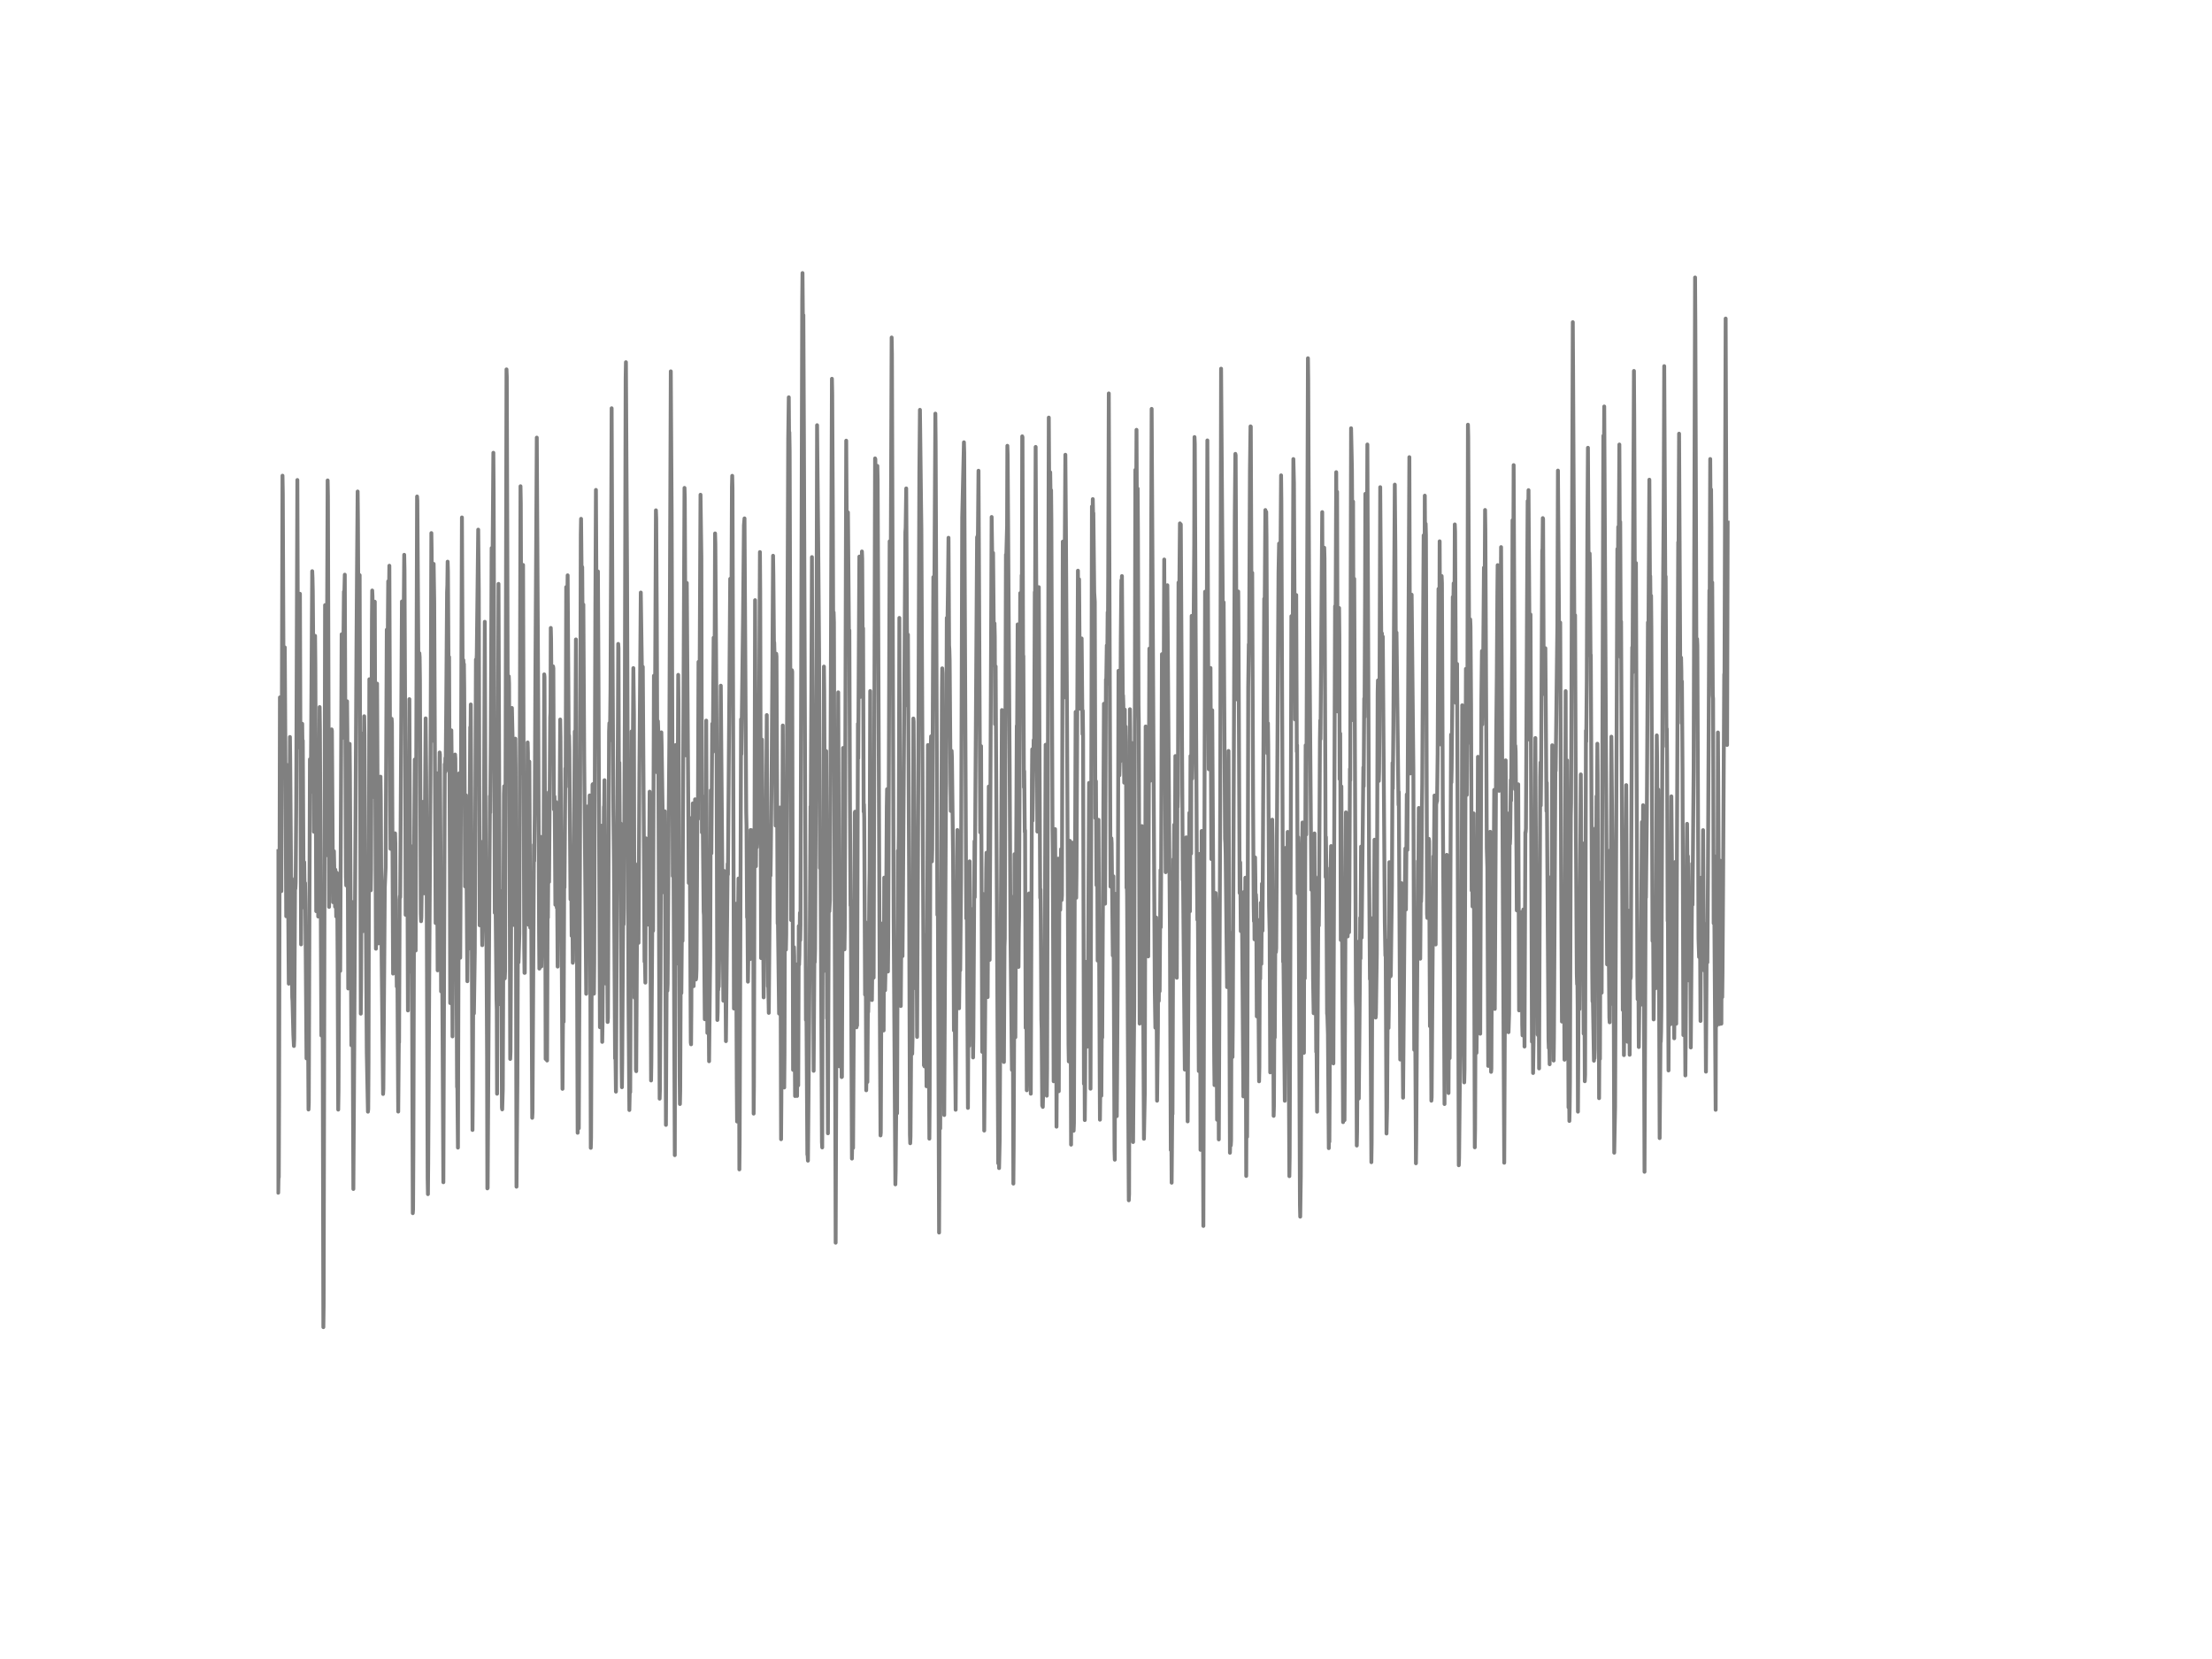 <?xml version="1.0" encoding="utf-8" standalone="no"?>
<!DOCTYPE svg PUBLIC "-//W3C//DTD SVG 1.1//EN"
  "http://www.w3.org/Graphics/SVG/1.1/DTD/svg11.dtd">
<!-- Created with matplotlib (http://matplotlib.org/) -->
<svg height="432pt" version="1.1" viewBox="0 0 576 432" width="576pt" xmlns="http://www.w3.org/2000/svg" xmlns:xlink="http://www.w3.org/1999/xlink">
 <defs>
  <style type="text/css">
*{stroke-linecap:butt;stroke-linejoin:round;}
  </style>
 </defs>
 <g id="figure_1">
  <g id="patch_1">
   <path d="
M0 432
L576 432
L576 0
L0 0
z
" style="fill:#ffffff;"/>
  </g>
  <g id="axes_1">
   <g id="line2d_1">
    <path clip-path="url(#p7ff5b81e1d)" d="
M72 241.069
L72.074 237.313
L72.223 221.6
L72.446 310.586
L72.521 306.473
L72.595 306.56
L72.67 286.417
L72.893 181.591
L72.967 184.045
L73.116 206.831
L73.265 232.054
L73.562 123.864
L73.637 128.334
L73.934 202.16
L74.158 168.568
L74.306 194.637
L74.53 238.598
L74.753 199.188
L74.827 202.264
L75.125 247.088
L75.199 256.154
L75.274 252.733
L75.497 191.907
L75.571 198.093
L75.794 227.193
L75.869 231.179
L76.092 259.645
L76.166 260.687
L76.39 269.483
L76.538 272.38
L76.613 270.439
L76.836 228.765
L76.91 231.409
L76.985 229.802
L77.134 210.379
L77.431 124.993
L77.58 174.045
L77.654 194.614
L77.729 191.066
L77.952 172.433
L78.101 154.617
L78.398 245.924
L78.696 188.463
L78.77 195.259
L78.845 192.84
L79.068 234.865
L79.142 227.521
L79.217 224.509
L79.366 236.443
L79.44 229.935
L79.514 234.934
L79.812 275.611
L79.886 271.677
L80.035 255.561
L80.11 257.105
L80.184 261.695
L80.333 288.917
L80.407 287.27
L80.705 197.707
L80.779 199.349
L80.928 206.249
L81.3 148.736
L81.374 150.441
L81.449 154.029
L81.523 163.078
L81.746 216.589
L81.821 212.171
L82.044 165.567
L82.118 173.17
L82.342 237.279
L82.416 230.395
L82.565 194.96
L82.639 196.025
L82.862 238.667
L82.937 235.245
L83.234 184.114
L83.309 189.885
L83.681 269.661
L83.755 261.148
L83.904 233.183
L84.053 277.76
L84.202 345.59
L84.276 339.91
L84.648 157.572
L84.722 168.377
L84.871 222.74
L84.946 221.807
L85.318 125.097
L85.392 129.233
L85.541 182.184
L85.69 236.161
L85.987 191.176
L86.136 226.329
L86.21 219.417
L86.359 189.926
L86.434 190.312
L86.731 234.94
L86.954 221.646
L87.252 236.115
L87.326 226.467
L87.401 230.205
L87.55 238.661
L87.624 235.435
L87.698 227.256
L87.773 228.057
L87.922 250.878
L88.07 288.946
L88.145 284.188
L88.368 228.201
L88.442 237.895
L88.591 252.831
L88.963 165.152
L89.112 180.329
L89.186 192.137
L89.558 154.058
L89.633 155.838
L89.782 149.64
L90.079 228.281
L90.154 230.562
L90.377 182.599
L90.451 190.813
L90.674 257.404
L91.046 193.693
L91.121 201.572
L91.493 272.196
L91.567 269.08
L91.716 234.877
L92.014 309.613
L92.162 286.745
L92.832 167.456
L92.981 146.466
L93.13 127.983
L93.204 135.517
L93.427 180.577
L93.65 149.761
L93.948 263.965
L94.022 257.778
L94.246 191.043
L94.32 197.368
L94.543 242.474
L94.841 186.51
L94.915 191.337
L95.138 234.652
L95.213 228.172
L95.362 252.802
L95.51 274.056
L95.808 289.487
L95.882 288.802
L95.957 276.648
L96.18 176.868
L96.254 185.94
L96.552 231.83
L96.626 226.421
L96.85 160.849
L96.924 153.764
L96.998 155.371
L97.222 207.522
L97.445 183.169
L97.594 156.679
L97.742 205.743
L97.891 247.048
L98.189 178.008
L98.486 242.981
L98.561 245.665
L99.082 202.235
L99.156 207.689
L99.379 249.323
L99.751 284.873
L99.826 283.537
L100.198 231.161
L100.421 225.857
L100.718 163.971
L100.793 170.837
L100.867 174.431
L100.942 169.817
L101.09 151.357
L101.239 159.294
L101.388 147.313
L101.611 208.248
L101.686 221.035
L101.76 219.065
L101.983 187.167
L102.058 188.261
L102.355 253.533
L102.43 246.161
L102.504 223.783
L102.578 227.389
L102.727 242.82
L102.876 216.998
L102.95 219.641
L103.099 252.612
L103.174 245.907
L103.322 256.903
L103.397 250.331
L103.471 251.621
L103.694 289.458
L103.843 271.608
L103.918 271.43
L104.066 234.283
L104.141 233.327
L104.215 233.65
L104.662 156.616
L104.736 157.071
L104.81 160.394
L104.959 171.137
L105.034 171.413
L105.257 144.468
L105.331 148.396
L105.48 182.311
L105.629 238.229
L105.703 236.553
L105.926 215.644
L106.001 213.185
L106.075 218.605
L106.224 263.124
L106.373 226.3
L106.596 182.057
L106.894 253.032
L106.968 243.615
L107.191 220.385
L107.34 270.37
L107.489 315.908
L107.563 314.895
L107.638 299.769
L107.861 218.369
L108.01 197.771
L108.233 247.526
L108.605 129.284
L108.679 130.39
L109.051 189.569
L109.2 170.088
L109.274 171.056
L109.349 176.954
L109.572 237.889
L109.646 239.882
L109.721 238.914
L110.093 210.08
L110.167 208.795
L110.465 232.625
L110.539 230.534
L110.688 207.626
L110.837 187.063
L110.986 202.31
L111.134 236.973
L111.358 306.871
L111.432 310.955
L111.506 302.655
L111.804 248.787
L112.102 202.12
L112.325 138.811
L112.399 143.598
L112.622 192.892
L112.697 185.156
L112.846 150.579
L112.92 146.829
L113.069 156.535
L113.441 240.366
L113.664 201.325
L113.738 205.299
L113.962 252.687
L114.482 195.939
L114.557 196.463
L114.706 220.615
L114.854 258.159
L115.078 241.42
L115.301 279.638
L115.45 307.856
L115.822 198.986
L115.896 201.14
L115.97 197.368
L116.045 200.783
L116.194 184.477
L116.417 154.179
L116.491 152.336
L116.566 146.253
L116.64 148.73
L116.789 173.222
L116.863 173.579
L116.938 171.067
L117.161 228.99
L117.235 261.206
L117.31 254.783
L117.533 190.179
L117.607 197.437
L117.83 269.886
L118.128 197.69
L118.277 218.633
L118.426 212.574
L118.5 196.475
L118.574 197.563
L118.798 235.516
L119.021 283.082
L119.095 282.31
L119.244 298.836
L119.542 201.388
L119.616 203.467
L119.839 249.409
L119.914 236.115
L120.286 134.739
L120.509 184.534
L120.583 176.701
L120.658 171.874
L120.732 173.694
L120.806 172.922
L120.881 179.212
L121.104 230.833
L121.327 207.079
L121.699 255.515
L121.848 238.926
L121.922 239.035
L121.997 247.065
L122.071 246.823
L122.294 216.059
L122.443 189.35
L122.518 192.598
L122.592 183.434
L122.815 229.975
L123.038 294.245
L123.113 283.67
L123.262 251.857
L123.41 263.901
L123.634 248.061
L123.931 171.73
L124.08 172.173
L124.154 170.319
L124.526 137.913
L124.675 153.897
L124.898 240.942
L124.973 238.448
L125.122 223
L125.196 223.633
L125.345 232.354
L125.419 233.131
L125.568 246.126
L125.791 219.071
L125.94 232.002
L126.238 161.909
L126.535 239.012
L126.684 246.95
L126.833 275.156
L126.907 309.457
L126.982 309.353
L127.577 207.298
L127.651 211.595
L127.8 193.439
L128.023 142.705
L128.098 144.583
L128.172 158.073
L128.47 117.897
L128.544 128.34
L128.767 208.012
L128.842 237.699
L128.916 237.089
L128.99 236.489
L129.065 236.841
L129.288 260.163
L129.362 262.749
L129.437 284.81
L129.809 152.042
L129.883 172.588
L130.181 261.494
L130.404 232.008
L130.478 234.082
L130.553 245.17
L130.702 288.416
L130.776 288.882
L130.925 283.577
L131.222 206.751
L131.297 204.723
L131.446 254.772
L131.52 252.946
L131.669 192.523
L131.892 96.182
L131.966 98.134
L132.115 146.518
L132.264 202.546
L132.487 176.107
L132.562 178.054
L132.71 223.19
L132.859 275.75
L132.934 273.866
L133.082 244.202
L133.306 184.35
L133.529 194.551
L133.826 240.856
L134.198 192.345
L134.273 200.161
L134.496 309.019
L134.719 282.097
L134.868 242.503
L134.942 248.165
L135.017 250.613
L135.24 243.2
L135.538 126.612
L135.612 130.926
L135.835 201.377
L135.91 192.984
L136.133 150.182
L136.207 147.106
L136.356 201.48
L136.505 247.071
L136.579 253.337
L136.654 253.332
L136.802 226.139
L136.877 228.708
L136.951 229.641
L137.1 219.601
L137.249 223.512
L137.398 193.324
L137.472 196.135
L137.621 240.798
L137.844 198.318
L138.067 241.558
L138.216 227.636
L138.29 228.593
L138.588 291.083
L138.662 289.695
L139.034 219.964
L139.109 224.215
L139.258 211.883
L139.406 177.968
L139.63 140.251
L139.778 113.951
L140.15 183.878
L140.374 242.802
L140.448 252.226
L140.671 229.439
L140.746 217.902
L140.82 220.529
L140.969 251.667
L141.043 248.349
L141.118 235.291
L141.192 237.146
L141.266 238.678
L141.415 218.23
L141.49 227.867
L141.564 218.731
L141.713 175.601
L141.787 176.286
L142.01 242.503
L142.085 275.755
L142.159 273.889
L142.308 257.79
L142.457 276.159
L142.606 232.504
L142.68 238.949
L142.903 206.284
L142.978 229.652
L143.275 186.723
L143.35 185.513
L143.424 163.51
L143.498 166.275
L143.647 185.94
L143.722 184.799
L143.796 177.311
L143.87 187.743
L144.019 173.521
L144.094 174.051
L144.242 210.777
L144.391 207.413
L144.466 211.854
L144.614 235.614
L144.689 228.806
L144.763 208.824
L144.838 217.568
L144.986 236.369
L145.061 228.247
L145.21 251.707
L145.433 213.979
L145.507 213.962
L145.582 212.729
L145.656 216.566
L145.73 212.655
L145.879 187.357
L145.954 192.028
L146.474 283.537
L146.623 261.885
L146.698 265.422
L146.772 266.067
L146.921 225.862
L146.995 231.11
L147.218 200.063
L147.293 204.948
L147.442 152.86
L147.516 153.119
L147.59 163.113
L147.665 160.429
L147.814 149.813
L148.111 196.227
L148.186 191.527
L148.26 195.081
L148.558 234.18
L148.706 223.38
L148.855 243.701
L149.004 237.497
L149.078 239.842
L149.153 250.711
L149.227 250.296
L149.674 190.45
L149.748 199.412
L149.822 198.001
L149.971 166.5
L150.418 294.977
L150.566 285.317
L150.715 293.801
L151.013 225.949
L151.236 139.076
L151.31 135.096
L151.459 150.504
L151.534 147.532
L151.608 147.659
L151.757 170.705
L151.906 157.428
L152.129 197.972
L152.65 258.792
L152.947 209.999
L153.022 211.094
L153.096 215.921
L153.245 244.893
L153.319 239.773
L153.542 207.125
L153.691 242.52
L153.84 298.905
L153.914 296.175
L154.063 256.978
L154.286 204.32
L154.361 204.187
L154.435 205.011
L154.658 258.763
L154.733 250.578
L155.03 159.092
L155.179 127.568
L155.328 156.978
L155.477 173.464
L155.551 168.884
L155.7 148.793
L155.849 178.313
L156.221 267.49
L156.295 263.659
L156.518 216.007
L156.593 215.01
L156.816 271.309
L156.89 267.035
L157.262 210.114
L157.337 209.798
L157.411 203.162
L157.709 256.108
L157.932 219.803
L158.23 266.13
L158.304 265.013
L158.602 190.496
L158.676 188.301
L158.825 192.829
L158.974 179.5
L159.122 145.7
L159.271 106.308
L159.494 165.964
L159.718 210.345
L159.866 225.056
L160.164 275.611
L160.238 272.409
L160.387 284.263
L160.908 187.864
L160.982 167.669
L161.057 168.74
L161.206 217.787
L161.28 198.589
L161.429 222.758
L161.503 217.844
L161.578 214.377
L161.652 226.79
L161.875 277.794
L161.95 283.117
L162.024 276.683
L162.247 242.059
L162.322 235.562
L162.396 240.7
L162.47 236.576
L162.694 186.959
L162.917 98.457
L162.991 94.31
L163.289 150.308
L163.661 261.119
L163.884 289.049
L164.033 281.821
L164.107 284.413
L164.479 190.444
L164.554 197.201
L164.628 216.571
L164.702 210.011
L164.926 173.97
L165.074 185.842
L165.223 259.8
L165.298 245.982
L165.372 224.923
L165.446 235.821
L165.595 278.561
L165.67 278.941
L165.967 226.882
L166.042 228.374
L166.116 225.989
L166.265 245.521
L166.488 201.762
L166.86 154.289
L167.232 180.145
L167.306 177.415
L167.381 173.636
L167.678 221.162
L167.827 250.406
L167.902 247.877
L168.05 255.878
L168.199 218.299
L168.348 229.831
L168.422 220.984
L168.571 231.213
L168.72 222.043
L168.869 240.786
L168.943 238.511
L169.166 206.146
L169.241 209.083
L169.538 281.36
L169.613 276.735
L169.836 243.494
L169.91 232.924
L170.059 242.388
L170.282 175.952
L170.431 185.018
L170.506 185.98
L170.58 181.677
L170.803 132.879
L170.878 135.062
L171.026 161.794
L171.175 201.181
L171.25 196.123
L171.324 187.794
L171.398 190.029
L171.622 247.272
L171.77 286.095
L171.845 283.635
L171.994 256.31
L172.217 190.697
L172.291 194.113
L172.514 208.991
L172.812 232.365
L173.035 217.228
L173.11 211.249
L173.258 247.462
L173.407 292.926
L173.63 248.009
L173.705 253.597
L173.779 257.997
L173.854 256.235
L174.151 210.679
L174.3 192.483
L174.672 96.694
L174.895 133.443
L175.193 228.114
L175.342 215.154
L175.714 300.8
L175.937 194.004
L176.011 195.985
L176.16 226.507
L176.234 250.901
L176.309 244.127
L176.606 175.727
L176.681 182.708
L176.978 280.346
L177.053 287.489
L177.127 284.009
L177.276 249.726
L177.425 258.585
L177.648 231.547
L177.722 245.009
L177.871 205.938
L178.243 127.049
L178.318 129.641
L178.615 196.699
L178.69 190.127
L178.838 151.794
L179.359 229.929
L179.434 228.886
L179.582 212.989
L179.88 271.453
L179.954 271.942
L180.029 262.179
L180.103 235.199
L180.178 236.075
L180.252 245.026
L180.401 209.199
L180.624 256.793
L180.698 253.332
L180.996 208.133
L181.219 255.048
L181.294 254.478
L181.368 252.387
L181.591 212.465
L181.666 210.27
L181.74 213.323
L181.889 172.34
L182.038 194.09
L182.112 190.761
L182.41 128.824
L182.633 145.153
L182.782 216.767
L182.93 207.315
L183.228 237.474
L183.302 238.269
L183.526 265.416
L183.898 187.645
L184.046 224.088
L184.195 268.976
L184.418 245.464
L184.642 276.349
L184.865 254.743
L184.939 248.862
L185.088 205.806
L185.162 207.914
L185.237 222.205
L185.46 188.468
L185.609 195.824
L185.832 166.05
L185.906 168.683
L185.981 185.012
L186.055 180.865
L186.204 138.898
L186.278 141.645
L186.576 187.645
L186.799 265.606
L186.874 263.636
L186.948 256.626
L187.022 257.79
L187.097 255.307
L187.171 256.909
L187.32 246.76
L187.692 178.544
L188.287 251.454
L188.362 260.589
L188.51 226.755
L188.659 256.5
L188.734 253.199
L188.808 241.155
L189.031 271.119
L189.478 224.935
L189.552 227.734
L190.147 150.717
L190.296 172.6
L190.445 162.157
L190.594 126.727
L190.668 123.899
L190.742 127.078
L191.114 262.628
L191.189 252.975
L191.338 245.129
L191.412 252.174
L191.486 251.465
L191.635 235.337
L191.858 282.293
L191.933 292.045
L192.23 235.821
L192.305 228.765
L192.379 229.094
L192.528 304.515
L192.602 297.298
L192.974 187.288
L193.049 196.4
L193.495 160.383
L193.718 136.772
L193.867 134.987
L194.314 211.612
L194.388 214.941
L194.537 238.874
L194.611 234.548
L194.76 255.63
L194.834 250.711
L194.909 236.553
L194.983 242.192
L195.058 245.158
L195.132 241.178
L195.206 243.079
L195.281 249.772
L195.43 216.134
L195.504 220.097
L195.578 219.872
L195.653 216.168
L195.802 236.991
L195.876 227.32
L196.025 242.33
L196.099 230.465
L196.174 243.096
L196.248 289.988
L196.322 282.708
L196.62 156.276
L196.843 225.563
L196.918 214.745
L196.992 219.762
L197.066 220.673
L197.141 219.192
L197.364 181.067
L197.438 181.925
L197.587 204.32
L197.885 143.753
L197.959 154.265
L198.182 249.484
L198.257 243.096
L198.406 192.569
L198.48 201.451
L198.703 239.825
L198.852 259.72
L199.075 231.087
L199.298 240.683
L199.522 207.851
L199.67 186.199
L199.968 256.828
L200.042 255.169
L200.191 263.757
L200.563 218.403
L200.638 228.011
L200.712 223.017
L200.935 200.605
L201.084 180.243
L201.307 144.715
L201.382 149.819
L201.53 167.035
L201.605 167.341
L201.679 170.192
L201.977 214.987
L202.126 170.226
L202.2 170.946
L202.498 240.487
L202.572 239.56
L202.87 263.936
L203.093 210.281
L203.167 218.115
L203.39 296.653
L203.465 286.694
L203.837 188.912
L204.209 283.186
L204.283 274.598
L204.432 216.819
L204.655 247.289
L204.73 243.448
L205.25 114.297
L205.399 103.451
L205.474 114.032
L205.548 112.586
L205.622 117.367
L205.846 192.351
L205.994 239.588
L206.069 228.454
L206.218 174.523
L206.292 174.915
L206.515 278.601
L206.59 254.115
L206.738 246.639
L206.813 248.914
L207.036 285.409
L207.11 280.916
L207.185 283.088
L207.259 282.587
L207.408 251.12
L207.557 285.392
L207.706 265.819
L207.854 282.633
L208.003 241.144
L208.078 251.212
L208.152 248.689
L208.301 237.688
L208.375 244.83
L208.45 240.85
L208.598 184.886
L208.896 78.349
L208.97 71.103
L209.119 88.987
L209.194 82.035
L209.342 115.184
L209.64 200.144
L209.863 265.606
L209.938 264.702
L210.012 266.015
L210.235 300.667
L210.31 300.834
L210.384 302.24
L210.533 285.219
L210.756 258.873
L210.83 251.373
L211.054 210.005
L211.128 209.924
L211.277 180.531
L211.426 145.061
L211.872 278.843
L212.095 245.078
L212.17 250.544
L212.244 247.289
L212.616 171.09
L212.765 110.72
L213.062 141.818
L213.286 169.403
L213.509 226.029
L213.583 219.739
L213.658 221.479
L214.03 297.396
L214.104 298.79
L214.253 235.614
L214.327 253.055
L214.402 252.859
L214.55 173.573
L214.625 180.174
L214.848 233.627
L214.922 232.665
L215.146 195.588
L215.369 265.18
L215.443 261.661
L215.592 295.115
L215.815 230.148
L215.964 237.319
L216.113 234.289
L216.262 200.121
L216.634 98.63
L216.708 102.431
L216.857 132.349
L217.006 176.655
L217.08 159.455
L217.154 162.059
L217.601 323.598
L217.973 220.5
L218.047 236.737
L218.27 180.278
L218.419 220.684
L218.568 277.668
L218.717 237.912
L218.791 238.131
L218.866 249.426
L218.94 238.102
L219.014 241.259
L219.163 280.473
L219.238 280.415
L219.535 194.758
L219.61 198.871
L219.684 198.416
L219.758 204.406
L219.907 247.215
L219.982 241.783
L220.354 114.746
L220.651 165.693
L220.8 133.414
L221.098 169.409
L221.172 164.127
L221.321 208.098
L221.47 235.793
L221.544 234.462
L221.842 301.698
L221.99 293.444
L222.139 298.916
L222.288 271.798
L222.586 211.618
L222.66 211.353
L222.883 262.818
L223.032 267.519
L223.106 266.724
L223.181 267.035
L223.404 188.445
L223.478 197.442
L223.776 144.923
L223.85 146.875
L223.999 181.481
L224.074 175.238
L224.297 147.446
L224.371 151.184
L224.446 143.598
L224.52 145.464
L224.669 174.541
L224.743 163.597
L224.892 211.37
L224.966 209.481
L225.041 213.012
L225.264 259.017
L225.338 240.072
L225.413 241.501
L225.562 283.912
L225.71 274.943
L225.859 281.763
L226.008 260.255
L226.082 263.504
L226.157 259.725
L226.38 231.329
L226.454 226.657
L226.603 179.944
L226.752 240.781
L226.826 220.235
L226.901 209.913
L227.05 260.411
L227.124 253.649
L227.347 236.34
L227.422 240.562
L227.496 254.582
L227.868 119.366
L227.942 119.59
L228.017 143.846
L228.091 137.665
L228.24 125.057
L228.314 137.97
L228.389 137.227
L228.463 121.313
L228.538 124.82
L229.058 253.562
L229.282 295.668
L229.356 294.942
L229.579 240.498
L229.728 257.012
L229.802 252.318
L229.877 245.671
L230.1 268.331
L230.249 228.535
L230.323 236.253
L230.472 257.871
L230.695 247.209
L230.918 210.017
L230.993 205.501
L231.067 212.856
L231.216 252.986
L231.29 245.924
L231.662 140.948
L231.811 148.097
L231.886 145.378
L231.96 144.917
L232.183 87.882
L232.258 92.115
L232.481 163.723
L232.704 238.857
L233.15 308.409
L233.225 305.068
L233.448 279.92
L233.597 289.908
L233.82 221.531
L233.894 225.223
L233.969 223.063
L234.043 217.395
L234.192 160.901
L234.564 261.972
L234.862 222.804
L234.936 224.14
L235.01 248.977
L235.085 240.199
L235.754 138.523
L235.829 137.498
L235.978 127.182
L236.275 183.734
L236.35 176.234
L236.424 165.244
L236.722 227.302
L236.945 295.495
L237.019 297.707
L237.094 295.973
L237.242 274.638
L237.391 236.086
L237.54 274.408
L237.614 270.646
L237.763 217.055
L237.838 187.097
L237.912 187.898
L238.284 257.289
L238.358 252.594
L238.582 240.285
L238.656 240.625
L238.805 270.013
L239.102 206.561
L239.4 123.271
L239.549 106.717
L239.846 131.969
L239.921 137.55
L240.59 277.409
L240.665 272.322
L240.739 277.691
L240.814 277.121
L241.037 243.517
L241.26 282.869
L241.334 271.649
L241.632 194.004
L241.855 268.423
L242.004 296.509
L242.078 286.388
L242.302 196.976
L242.45 191.734
L242.674 224.307
L242.748 221.214
L243.046 150.268
L243.194 161.892
L243.269 160.699
L243.566 107.702
L243.641 115.564
L243.938 192.616
L244.087 238.235
L244.162 237.676
L244.236 238.385
L244.534 320.966
L244.608 302.862
L244.682 281.193
L244.831 293.853
L245.278 180.197
L245.352 174.034
L245.426 175.353
L245.724 254.328
L245.873 290.357
L246.319 207.718
L246.394 203.974
L246.542 160.895
L246.617 164.046
L246.691 164.213
L246.84 153.972
L246.989 140.033
L247.138 168.026
L247.212 169.092
L247.286 171.833
L247.584 211.174
L247.658 211.042
L247.807 195.524
L247.882 197.235
L248.179 223.207
L248.402 268.337
L248.477 262.035
L248.551 264.258
L248.626 265.745
L248.849 288.986
L249.295 216.128
L249.667 246.149
L249.742 262.565
L249.965 245.106
L250.039 252.658
L250.262 228.679
L250.56 134.71
L251.006 115.167
L251.081 117.857
L251.23 154.306
L251.602 239.151
L251.75 233.085
L252.048 288.497
L252.197 252.79
L252.271 254.939
L252.346 272.351
L252.494 224.29
L252.569 233.258
L252.643 245.947
L252.718 238.891
L252.792 243.459
L252.866 256.05
L252.941 236.703
L253.015 243.165
L253.164 263.354
L253.238 246.178
L253.387 275.364
L253.462 270.122
L253.759 219.048
L253.834 233.644
L253.982 208.934
L254.429 139.894
L254.503 139.733
L254.578 140.309
L254.652 138.904
L254.801 122.574
L255.247 216.75
L255.47 194.28
L255.768 273.906
L255.842 268.135
L255.991 232.774
L256.066 239.819
L256.289 294.401
L256.438 276.424
L256.81 226.133
L256.884 222.043
L257.182 259.645
L257.479 204.798
L257.554 209.688
L257.702 249.951
L258 184.459
L258.223 134.618
L258.372 145.003
L258.446 152.244
L258.521 151.8
L258.595 143.972
L258.818 168.953
L258.893 173.389
L258.967 162.329
L259.042 165.78
L259.116 188.584
L259.19 178.383
L259.265 173.521
L259.934 302.925
L260.009 296.203
L260.158 304.169
L260.306 297.309
L260.902 184.886
L260.976 185.225
L261.125 220.736
L261.199 220.793
L261.274 231.173
L261.422 276.545
L261.571 246.489
L261.646 244.386
L261.943 144.427
L262.018 145.453
L262.241 136.991
L262.315 116.082
L262.39 118.421
L262.91 199.355
L263.134 244.231
L263.506 278.601
L263.654 233.558
L263.878 308.213
L263.952 299.187
L264.101 263.026
L264.175 222.424
L264.25 235.862
L264.398 270.099
L264.77 188.998
L264.845 192.546
L264.994 162.589
L265.217 251.788
L265.291 242.175
L265.366 238.759
L265.514 196.55
L265.663 154.438
L265.886 174.569
L266.035 149.807
L266.11 149.778
L266.184 113.617
L266.258 113.859
L266.407 172.761
L266.482 170.802
L266.63 205.023
L266.705 200.795
L266.854 216.641
L266.928 216.209
L267.077 267.668
L267.226 246.293
L267.374 283.917
L267.449 281.135
L267.523 262.899
L267.598 279.459
L267.672 279.321
L267.97 232.642
L268.044 234.024
L268.118 248.683
L268.193 245.302
L268.267 236.703
L268.416 284.804
L268.714 203.076
L268.788 195.11
L268.862 213.726
L268.937 209.17
L269.16 192.702
L269.234 200.409
L269.309 192.552
L269.458 154.179
L269.532 156.915
L269.681 116.376
L270.127 216.548
L270.276 183.129
L270.35 185.56
L270.499 152.889
L270.797 220.189
L270.871 233.8
L270.946 231.611
L271.02 239.709
L271.169 265.468
L271.243 268.025
L271.392 287.892
L271.466 286.262
L271.541 288.237
L271.615 285.271
L271.764 251.656
L271.838 262.421
L271.913 279.557
L272.062 246.984
L272.285 193.923
L272.582 285.329
L272.657 278.434
L272.88 194.136
L273.103 108.733
L273.252 134.37
L273.326 148.851
L273.475 122.983
L273.624 133.633
L273.698 127.625
L273.773 135.378
L274.07 216.145
L274.145 222.268
L274.368 281.567
L274.442 272.852
L274.74 215.892
L274.889 240.343
L274.963 237.555
L275.112 293.393
L275.186 280.271
L275.335 265.22
L275.41 270.929
L275.558 223.576
L275.707 284.153
L275.856 227.729
L275.93 233.368
L276.079 236.921
L276.302 221.105
L276.451 234.37
L276.526 233.143
L276.749 141.029
L276.823 145.827
L276.972 181.654
L277.046 178.02
L277.418 118.415
L277.567 138.402
L277.865 190.404
L278.088 238.529
L278.237 272.006
L278.311 276.406
L278.386 268.584
L278.534 218.939
L278.609 218.973
L278.683 227.164
L278.906 298.07
L279.278 219.434
L279.353 220.5
L279.576 294.447
L279.65 292.552
L279.874 227.901
L279.948 222.107
L280.097 185.375
L280.246 233.788
L280.32 227.227
L280.692 148.603
L280.841 168.763
L280.99 150.833
L281.138 172.012
L281.213 184.552
L281.287 183.279
L281.362 183.474
L281.659 166.246
L281.882 191.153
L281.957 185.064
L282.031 191.412
L282.254 282.224
L282.403 275.571
L282.478 291.67
L282.552 283.341
L282.701 250.469
L282.998 268.36
L283.073 263.078
L283.147 272.541
L283.222 272.242
L283.594 203.865
L283.817 236.726
L283.966 283.503
L284.114 229.727
L284.338 131.882
L284.486 140.58
L284.561 129.964
L284.635 133.616
L284.71 133.599
L284.933 154.225
L285.082 156.713
L285.23 213.041
L285.379 203.421
L285.528 230.511
L285.602 220.58
L285.677 213.634
L285.826 250.146
L285.9 243.903
L285.974 237.584
L286.049 213.467
L286.421 291.572
L286.495 285.087
L286.644 252.018
L286.793 285.334
L286.942 260.376
L287.016 270.174
L287.462 183.25
L287.76 235.332
L287.983 176.92
L288.058 177.985
L288.206 168.049
L288.281 178.06
L288.43 159.444
L288.504 163.781
L288.578 150.107
L288.727 102.443
L289.174 230.868
L289.248 230.033
L289.322 226.87
L289.397 218.276
L289.471 219.497
L289.769 248.816
L289.918 228.178
L290.215 299.469
L290.29 301.986
L290.438 232.757
L290.513 236.04
L290.736 257.231
L290.81 290.645
L290.885 280.012
L291.034 256.327
L291.257 174.662
L291.331 183.106
L291.48 201.895
L291.629 196.216
L291.703 198.312
L291.852 166.206
L292.001 151.063
L292.075 153.511
L292.15 150.003
L292.373 182.351
L292.447 181.101
L292.522 183.595
L292.745 203.813
L292.894 184.776
L292.968 202.984
L293.042 197.414
L293.117 189.2
L293.191 193.197
L293.34 231.202
L293.414 228.616
L293.489 233.275
L293.935 312.562
L294.01 310.937
L294.233 184.678
L294.307 190.087
L294.53 253.66
L294.679 193.451
L295.051 297.39
L295.126 287.673
L295.349 262.231
L295.646 122.349
L295.721 124.457
L295.795 142.411
L295.944 111.924
L296.018 127.625
L296.093 154.127
L296.167 148.868
L296.242 127.205
L296.316 138.46
L296.465 183.469
L296.539 188.071
L296.762 266.557
L296.837 259.011
L297.134 219.567
L297.283 224.941
L297.358 215.108
L297.432 220.05
L297.581 260.693
L297.655 255.06
L297.878 296.543
L298.102 284.712
L298.325 189.171
L298.474 223.167
L298.548 221.03
L298.697 197.033
L298.771 200.443
L298.994 249.052
L299.292 168.89
L299.515 203.323
L299.59 197.321
L299.738 151.771
L299.887 106.469
L300.706 258.124
L300.854 267.628
L301.003 247.468
L301.078 238.914
L301.301 286.625
L301.524 267.058
L301.598 240.02
L301.673 244.49
L301.747 260.647
L301.896 248.188
L301.97 258.118
L302.194 226.553
L302.268 241.46
L302.342 229.301
L302.566 170.342
L302.64 171.269
L302.789 197.575
L302.938 181.533
L303.012 181.061
L303.161 145.689
L303.533 227.124
L303.607 220.926
L303.905 154.876
L303.979 152.393
L304.649 242.843
L304.872 299.475
L304.946 284.274
L305.095 307.977
L305.244 289.948
L305.318 290.104
L305.542 223.702
L305.616 231.507
L305.765 214.751
L305.839 221.571
L305.914 232.959
L306.062 196.872
L306.211 227.527
L306.286 220.77
L306.434 254.61
L306.583 208.53
L306.658 210.161
L306.732 206.843
L306.881 151.679
L306.955 156.886
L307.03 160.354
L307.253 136.283
L307.327 136.784
L307.402 144.641
L307.476 136.548
L307.997 229.145
L308.071 229.497
L308.518 278.526
L308.741 242.238
L308.89 218.04
L309.262 292.01
L309.708 211.658
L309.857 237.313
L310.006 196.843
L310.08 210.293
L310.154 222.274
L310.303 160.371
L310.452 202.736
L310.526 198.468
L310.675 163.81
L310.75 163.81
L310.824 162.001
L310.973 141.945
L311.047 113.807
L311.122 115.564
L311.345 164.109
L311.642 222.36
L311.791 239.513
L311.866 233.725
L311.94 239.012
L312.163 278.9
L312.238 272.968
L312.386 222.36
L312.461 232.129
L312.61 299.423
L312.684 297.868
L312.907 216.387
L312.982 221.018
L313.354 319.238
L313.8 154.075
L313.874 159.974
L313.949 173.734
L314.023 170.008
L314.098 172.634
L314.172 187.506
L314.395 114.677
L314.618 174.892
L314.767 200.305
L314.916 180.272
L315.065 192.616
L315.139 189.839
L315.214 173.936
L315.437 223.708
L315.66 184.943
L315.883 222.671
L316.181 276.32
L316.255 282.569
L316.33 280.306
L316.404 272.426
L316.553 232.544
L316.627 234.134
L316.776 259.864
L316.925 291.59
L317.222 248.107
L317.371 296.705
L317.446 280.761
L317.669 226.905
L317.743 208.248
L317.966 95.997
L318.487 168.631
L318.562 167.439
L318.636 156.84
L319.008 218.432
L319.082 219.555
L319.157 222.464
L319.529 257.047
L319.603 253.723
L319.901 195.536
L320.273 300.184
L320.422 294.798
L320.496 298.271
L320.57 297.004
L320.719 242.929
L320.794 246.518
L320.868 246.817
L320.942 275.254
L321.017 266.551
L321.538 134.393
L321.686 118.185
L321.761 118.542
L321.91 153.396
L322.058 177.455
L322.133 169.051
L322.207 169.144
L322.282 182.219
L322.43 154.024
L322.505 165.031
L322.802 232.538
L322.877 228.662
L322.951 224.566
L323.1 242.474
L323.174 236.334
L323.249 233.777
L323.323 241.282
L323.398 236.248
L323.77 285.513
L323.844 278.814
L323.993 232.198
L324.142 251.909
L324.29 228.552
L324.514 306.22
L324.588 284.355
L324.662 286.717
L324.737 296.036
L324.811 277.673
L325.034 178.941
L325.183 167.761
L325.258 169.305
L325.481 122.614
L325.63 111.019
L325.704 111.089
L325.927 168.648
L326.076 149.156
L326.299 207.989
L326.448 235.62
L326.522 239.888
L326.597 231.668
L326.671 244.611
L326.82 223.265
L326.894 228.633
L326.969 243.805
L327.043 232.913
L327.118 234.364
L327.266 264.673
L327.415 247.554
L327.49 259.207
L327.564 250.337
L327.638 252.249
L327.862 281.579
L327.936 278.054
L328.085 239.416
L328.159 254.893
L328.308 235.084
L328.382 241.074
L328.457 251.005
L328.606 230.119
L328.754 242.376
L329.201 155.896
L329.275 165.641
L329.498 132.809
L329.573 135.828
L329.647 135.989
L329.722 133.288
L329.796 139.802
L330.019 196.187
L330.168 188.324
L330.242 194.165
L330.466 235.937
L330.614 242.658
L330.763 279.252
L330.838 273.797
L331.284 213.432
L331.358 217.839
L331.656 290.57
L331.73 288.065
L331.879 256.54
L331.954 270.157
L332.102 241.069
L332.177 244.939
L332.251 247.935
L332.326 246.915
L332.921 149.116
L333.07 141.53
L333.293 163.476
L333.59 123.778
L333.665 130.546
L333.962 208.323
L334.111 250.434
L334.186 247.433
L334.558 286.648
L334.706 249.582
L334.855 220.77
L334.93 227.112
L335.004 258.625
L335.078 251.684
L335.153 247.336
L335.302 216.629
L335.748 306.278
L335.822 301.307
L336.12 215.921
L336.269 160.446
L336.343 165.267
L336.418 169.944
L336.492 166.603
L336.566 171.154
L336.641 162.088
L336.79 119.538
L336.938 125.759
L337.236 187.357
L337.31 166.73
L337.385 168.827
L337.534 154.934
L337.682 195.709
L337.757 194.027
L337.906 232.665
L337.98 229.416
L338.054 218.011
L338.129 221.214
L338.501 313.766
L338.575 316.824
L338.724 306.427
L339.096 219.526
L339.17 214.164
L339.319 219.889
L339.542 274.154
L339.617 233.944
L339.691 237.025
L339.766 254.754
L339.989 194.067
L340.063 205.593
L340.138 217.32
L340.361 157.877
L340.584 93.284
L340.658 99.01
L340.882 153.292
L341.477 231.72
L341.551 228.806
L341.626 223.017
L341.7 224.52
L341.923 255.319
L342.072 263.849
L342.146 254.633
L342.295 217.021
L342.444 260.935
L342.518 242.238
L342.593 247.082
L342.742 273.912
L342.816 270.514
L342.965 289.487
L343.337 228.351
L343.411 241.046
L343.486 234.18
L343.709 192.621
L343.783 187.599
L343.858 192.443
L344.304 133.351
L344.453 167.98
L344.527 156.932
L344.602 153.309
L344.676 166.563
L344.75 160.129
L344.825 142.619
L344.899 145.378
L345.122 202.373
L345.197 228.391
L345.271 217.954
L345.346 224.612
L345.569 263.93
L345.643 264.425
L345.792 269.287
L346.015 298.98
L346.09 287.408
L346.164 297.309
L346.238 283.491
L346.387 226.006
L346.462 227.849
L346.61 220.31
L346.908 258.723
L346.982 259.184
L347.057 258.809
L347.206 276.919
L347.652 157.842
L347.726 169.639
L347.801 158.925
L347.95 122.948
L348.024 139.554
L348.098 134.802
L348.173 128.052
L348.322 185.26
L348.396 181.787
L348.545 159.818
L348.619 164.841
L348.694 158.309
L348.768 165.745
L348.842 202.874
L348.917 202.131
L348.991 190.997
L349.14 244.784
L349.289 204.775
L349.438 235.89
L349.735 292.206
L349.884 285.127
L349.958 290.76
L350.033 280.646
L350.107 291.682
L350.256 261.793
L350.479 211.531
L350.628 237.325
L350.702 223.846
L350.777 226.882
L350.926 243.845
L351.074 233.402
L351.149 233.897
L351.223 234.485
L351.298 242.762
L351.372 234.283
L351.521 200.219
L351.595 203.197
L351.818 111.515
L351.967 118.507
L352.042 122.303
L352.19 145.833
L352.339 130.603
L352.488 187.587
L352.637 150.712
L353.083 260.687
L353.158 262.605
L353.306 298.3
L353.381 294.591
L353.678 245.239
L353.827 286.049
L353.976 270.566
L354.125 252.635
L354.199 238.984
L354.274 249.605
L354.422 220.442
L354.571 244.179
L355.018 199.804
L355.092 204.746
L355.241 181.879
L355.315 186.729
L355.464 155.187
L355.538 128.587
L355.613 139.433
L355.762 172.778
L355.836 172.116
L356.059 115.743
L356.506 224.969
L356.729 254.968
L356.803 248.09
L357.101 302.632
L357.175 297.787
L357.398 239.081
L357.473 243.62
L357.622 261.085
L357.696 252.969
L357.919 218.657
L358.217 264.973
L358.291 264.063
L358.514 248.488
L358.738 180.255
L358.812 177.161
L359.035 203.364
L359.11 200.801
L359.184 191.124
L359.407 126.859
L359.705 170.273
L359.779 173.458
L359.854 164.91
L359.928 167.081
L360.002 167.11
L360.077 165.774
L360.598 240.13
L360.746 248.822
L360.821 244.784
L361.044 295.172
L361.193 288.468
L361.416 252.669
L361.49 252.548
L361.565 267.697
L361.639 262.087
L361.788 224.509
L361.862 225.897
L362.086 254.253
L362.16 254.046
L362.458 230.689
L362.606 198.646
L362.681 205.345
L362.83 189.257
L363.202 126.191
L363.35 142.745
L363.499 177.576
L363.648 164.714
L364.169 209.602
L364.243 206.221
L364.541 261.551
L364.615 275.911
L364.69 269.552
L364.913 229.958
L365.359 285.841
L365.731 239.047
L365.954 220.937
L366.029 222.74
L366.103 236.852
L366.326 206.86
L366.401 209.775
L366.475 221.329
L366.996 119.043
L367.219 201.405
L367.591 154.853
L368.038 200.242
L368.261 273.382
L368.335 271.672
L368.41 254.887
L368.484 260.255
L368.707 302.925
L368.782 296.964
L369.005 260.169
L369.228 224.209
L369.302 234.329
L369.451 210.391
L369.674 234.214
L369.823 249.651
L369.972 229.969
L370.046 234.75
L370.121 232.457
L370.27 209.959
L370.344 204.257
L370.716 139.393
L370.865 183.613
L371.014 129.065
L371.162 151.777
L371.237 136.386
L371.311 139.353
L371.609 238.027
L371.683 239.035
L371.758 220.937
L371.832 221.502
L371.906 234.802
L371.981 232.481
L372.055 218.42
L372.13 219.1
L372.353 267.219
L372.427 264.362
L372.502 252.283
L372.576 255.06
L372.725 286.625
L372.799 285.72
L373.246 222.982
L373.32 230.971
L373.543 207.148
L373.841 245.947
L373.99 208.438
L374.064 209.158
L374.138 207.753
L374.213 208.6
L374.362 196.383
L374.585 153.338
L374.659 155.729
L374.734 170.146
L374.808 166.258
L374.882 140.954
L375.106 193.842
L375.254 171.309
L375.329 171.73
L375.403 149.992
L375.478 151.852
L375.701 207.857
L375.998 256.246
L376.147 287.489
L376.296 253.418
L376.37 256.367
L376.519 226.15
L376.668 249.081
L376.742 222.591
L376.817 233.696
L376.891 274.016
L376.966 254.276
L377.04 228.558
L377.189 284.626
L377.338 244.582
L377.486 275.56
L377.858 191.279
L377.933 203.755
L378.007 200.282
L378.156 184.563
L378.305 155.446
L378.379 162.727
L378.528 151.892
L378.602 154.571
L378.677 163.343
L378.751 156.057
L378.826 136.553
L378.9 138.402
L379.123 183.042
L379.421 172.876
L379.867 303.438
L379.942 301.468
L380.611 234.105
L380.76 183.647
L380.834 185.012
L381.132 267.202
L381.281 281.855
L381.355 278.486
L381.578 214.682
L381.727 174.161
L381.802 175.41
L381.95 207.004
L382.099 187.558
L382.248 110.587
L382.322 113.744
L382.62 182.933
L382.694 193.393
L382.843 161.287
L382.918 163.101
L383.066 183.855
L383.215 231.887
L383.364 225.183
L383.438 236.046
L383.736 211.802
L383.885 250.797
L384.034 298.767
L384.108 294.043
L384.257 255.037
L384.331 228.483
L384.48 274.171
L384.554 268.095
L384.852 197.074
L385.001 230.868
L385.15 220.068
L385.447 269.183
L385.745 182.173
L385.894 169.518
L385.968 188.664
L386.042 184.868
L386.117 185.525
L386.414 147.803
L386.489 151.097
L386.563 162.03
L386.712 132.798
L386.786 137.89
L387.158 220.834
L387.307 225.972
L387.53 277.57
L387.605 262.265
L387.754 244.047
L387.828 253.735
L388.051 216.589
L388.274 279.113
L388.349 278.273
L388.572 227.262
L388.721 262.035
L389.093 205.679
L389.242 262.726
L389.614 190.83
L389.762 176.361
L389.911 154.479
L389.986 147.158
L390.06 150.066
L390.209 190.628
L390.358 205.927
L390.581 173.855
L390.655 174.143
L390.878 142.463
L391.697 302.776
L391.846 267.985
L391.92 269.005
L391.994 257.225
L392.069 197.99
L392.143 211.883
L392.218 250.964
L392.292 239.035
L392.366 235.165
L392.515 263.585
L392.59 251.581
L392.813 268.78
L392.962 264.103
L393.11 211.664
L393.185 219.762
L393.259 218.023
L393.408 203.076
L393.482 208.484
L393.78 167.629
L393.854 135.471
L393.929 137.279
L394.003 165.797
L394.152 121.111
L394.524 205.529
L394.598 194.188
L394.673 195.663
L394.896 224.082
L394.97 237.071
L395.045 236.115
L395.194 205.351
L395.268 212.061
L395.342 204.228
L395.566 263.112
L395.64 255.82
L395.714 249.905
L395.789 255.901
L395.938 247.215
L396.086 254.979
L396.235 237.48
L396.384 267.017
L396.458 269.609
L396.682 236.824
L396.756 237.094
L396.83 240.372
L396.979 272.524
L397.202 216.738
L397.277 216.733
L397.351 215.742
L397.649 155.153
L397.798 130.448
L397.872 135.327
L397.946 133.961
L398.021 127.637
L398.244 161.379
L398.393 192.696
L398.542 160.002
L398.914 271.263
L398.988 262.772
L399.062 248.977
L399.211 279.413
L399.36 269.633
L399.434 269.356
L399.806 192.184
L399.881 207.413
L400.178 260.336
L400.253 261.736
L400.327 238.546
L400.402 249.282
L400.476 269.529
L400.55 265.18
L400.625 245.838
L400.774 278.221
L401.071 202.315
L401.146 198.531
L401.22 209.757
L401.294 202.356
L401.592 143.419
L401.666 142.815
L401.741 134.912
L401.815 135.108
L401.964 172.162
L402.038 172.116
L402.113 170.647
L402.262 180.819
L402.41 168.786
L402.708 211.215
L402.782 203.813
L403.229 270.692
L403.303 272.916
L403.378 268.106
L403.526 277.132
L403.824 228.385
L403.973 263.32
L404.196 194.061
L404.27 214.97
L404.568 276.17
L404.642 270.335
L405.014 200.207
L405.089 200.726
L405.535 163.009
L405.684 122.534
L406.056 175.514
L406.13 174.328
L406.279 162.111
L406.502 224.244
L406.726 266.021
L406.8 261.436
L407.023 233.736
L407.098 231.657
L407.172 234.491
L407.395 275.951
L407.693 179.967
L407.842 245.596
L407.916 243.355
L408.065 197.995
L408.139 209.936
L408.437 288.347
L408.511 269.558
L408.66 291.901
L408.734 288.738
L408.809 281.74
L409.032 212.539
L409.106 209.164
L409.553 83.89
L409.627 96.28
L409.999 172.358
L410.148 160.187
L410.371 217.689
L410.594 253.66
L410.669 256.281
L410.743 253.856
L410.818 262.145
L410.892 289.481
L410.966 277.535
L411.115 244.173
L411.264 262.801
L411.562 213.784
L411.636 201.653
L411.71 213.928
L411.785 247.583
L411.859 239.404
L412.008 219.544
L412.157 235.205
L412.231 239.899
L412.38 269.16
L412.454 254.766
L412.529 256.5
L412.603 263.389
L412.678 281.556
L412.752 279.845
L412.975 190.237
L413.05 193.117
L413.198 177.092
L413.347 138.927
L413.496 116.595
L413.794 170.595
L413.868 162.479
L413.942 144.128
L414.017 147.889
L414.166 170.572
L414.24 170.532
L414.612 252.802
L414.686 260.756
L414.761 258.585
L415.058 276.21
L415.133 271.303
L415.207 275.583
L415.282 273.227
L415.43 215.679
L415.505 222.337
L415.579 236.098
L415.728 207.338
L415.802 218.893
L415.951 193.658
L416.026 201.797
L416.1 235.476
L416.174 234.831
L416.249 229.687
L416.398 285.968
L416.472 272.76
L416.546 272.979
L416.621 275.744
L416.77 234.721
L416.844 239.617
L416.918 236.046
L417.067 258.504
L417.514 113.462
L417.662 120.863
L417.737 105.847
L418.481 251.126
L418.555 250.751
L418.778 229.508
L419.076 264.938
L419.15 266.211
L419.299 221.369
L419.374 231.812
L419.448 230.217
L419.597 191.826
L419.894 224.728
L420.043 261.534
L420.192 253.153
L420.341 300.161
L420.564 288.41
L421.159 142.941
L421.308 148.315
L421.382 137.199
L421.457 140.632
L421.531 142.325
L421.68 115.748
L421.829 149.94
L421.903 135.903
L422.052 171.2
L422.126 161.84
L422.573 263.009
L422.722 248.436
L422.87 274.753
L423.466 204.441
L423.614 243.246
L423.689 239.266
L423.763 244.196
L423.838 271.291
L423.912 259.898
L424.061 237.135
L424.135 241.086
L424.358 274.667
L424.507 239.997
L424.582 254.841
L424.656 254.38
L424.954 179.442
L425.028 168.545
L425.102 175.169
L425.474 96.591
L425.549 108.139
L425.772 170.065
L425.846 167.865
L425.995 146.605
L426.367 254.011
L426.442 260.186
L426.516 245.93
L426.59 247.065
L426.739 272.645
L426.962 254.374
L427.037 249.668
L427.111 251.321
L427.186 261.689
L427.558 214.054
L427.632 218.559
L427.706 236.916
L427.781 229.808
L427.855 209.671
L427.93 214.601
L428.227 305.137
L428.525 231.421
L428.599 233.73
L428.822 213.098
L429.046 176.562
L429.12 162.065
L429.194 164.345
L429.269 161.857
L429.492 124.907
L429.641 151.599
L429.715 150.015
L429.864 165.457
L429.938 155.112
L430.013 163.839
L430.31 245.014
L430.459 239.45
L430.608 265.457
L430.757 248.165
L430.831 251.673
L430.906 250.769
L430.98 242.699
L431.054 246.742
L431.129 257.341
L431.203 251.483
L431.426 191.492
L431.501 196.907
L431.65 234.929
L431.798 205.576
L431.873 216.427
L432.17 296.365
L432.394 269.995
L432.468 271.24
L432.542 268.688
L432.617 262.289
L432.989 163.199
L433.212 133.604
L433.361 95.346
L433.658 156.12
L433.733 150.101
L433.956 194.418
L434.03 189.77
L434.105 197.886
L434.254 239.801
L434.328 239.398
L434.477 278.745
L434.626 239.381
L434.774 265.779
L434.849 251.788
L434.923 252.001
L434.998 266.712
L435.072 258.251
L435.221 207.361
L435.518 242.123
L435.593 250.152
L435.742 240.579
L435.965 270.376
L436.114 249.553
L436.262 224.445
L436.486 266.585
L437.006 141.19
L437.081 144.744
L437.23 112.926
L437.527 174.379
L437.602 175.721
L437.75 171.24
L437.825 174.777
L437.899 188.307
L437.974 177.421
L438.122 200.311
L438.346 269.54
L438.42 265.295
L438.569 227.896
L438.718 254.605
L438.866 280.047
L438.941 271.17
L439.238 220.788
L439.313 214.515
L439.462 232.273
L439.536 222.942
L439.61 231.778
L439.685 255.29
L439.759 252.756
L439.982 236.006
L440.057 236.576
L440.131 242.906
L440.28 272.766
L440.652 224.877
L440.726 235.608
L441.024 200.299
L441.396 72.249
L441.47 84.737
L441.694 156.005
L441.768 185.099
L441.842 181.274
L441.917 166.367
L441.991 168.089
L442.289 244.404
L442.438 249.208
L442.586 230.879
L442.661 238.77
L442.81 265.86
L442.958 228.552
L443.033 229.007
L443.256 239.519
L443.33 245.464
L443.479 216.162
L443.702 251.465
L443.777 252.733
L443.926 247.001
L444 244.052
L444.223 279.062
L444.446 240.539
L444.595 250.613
L444.744 227.965
L445.116 153.724
L445.19 158.499
L445.339 119.527
L445.488 142.722
L445.562 127.441
L445.637 137.343
L445.711 165.538
L445.786 154.191
L445.86 151.668
L446.009 181.096
L446.083 181.919
L446.232 240.412
L446.306 222.792
L446.753 288.998
L446.827 259.99
L446.902 262.312
L446.976 267.115
L447.05 258.493
L447.199 229.203
L447.274 223.737
L447.348 190.732
L447.422 203.421
L447.72 266.695
L447.869 224.082
L448.241 266.562
L448.315 242.993
L448.39 245.51
L448.464 259.668
L448.538 253.447
L448.687 230.499
L448.985 175.698
L449.059 175.174
L449.357 82.951
L449.729 193.992
L449.878 136.081
L449.878 136.081" style="fill:none;stroke:#808080;stroke-linecap:square;"/>
   </g>
  </g>
 </g>
 <defs>
  <clipPath id="p7ff5b81e1d">
   <rect height="345.6" width="446.4" x="72.0" y="43.2"/>
  </clipPath>
 </defs>
</svg>
